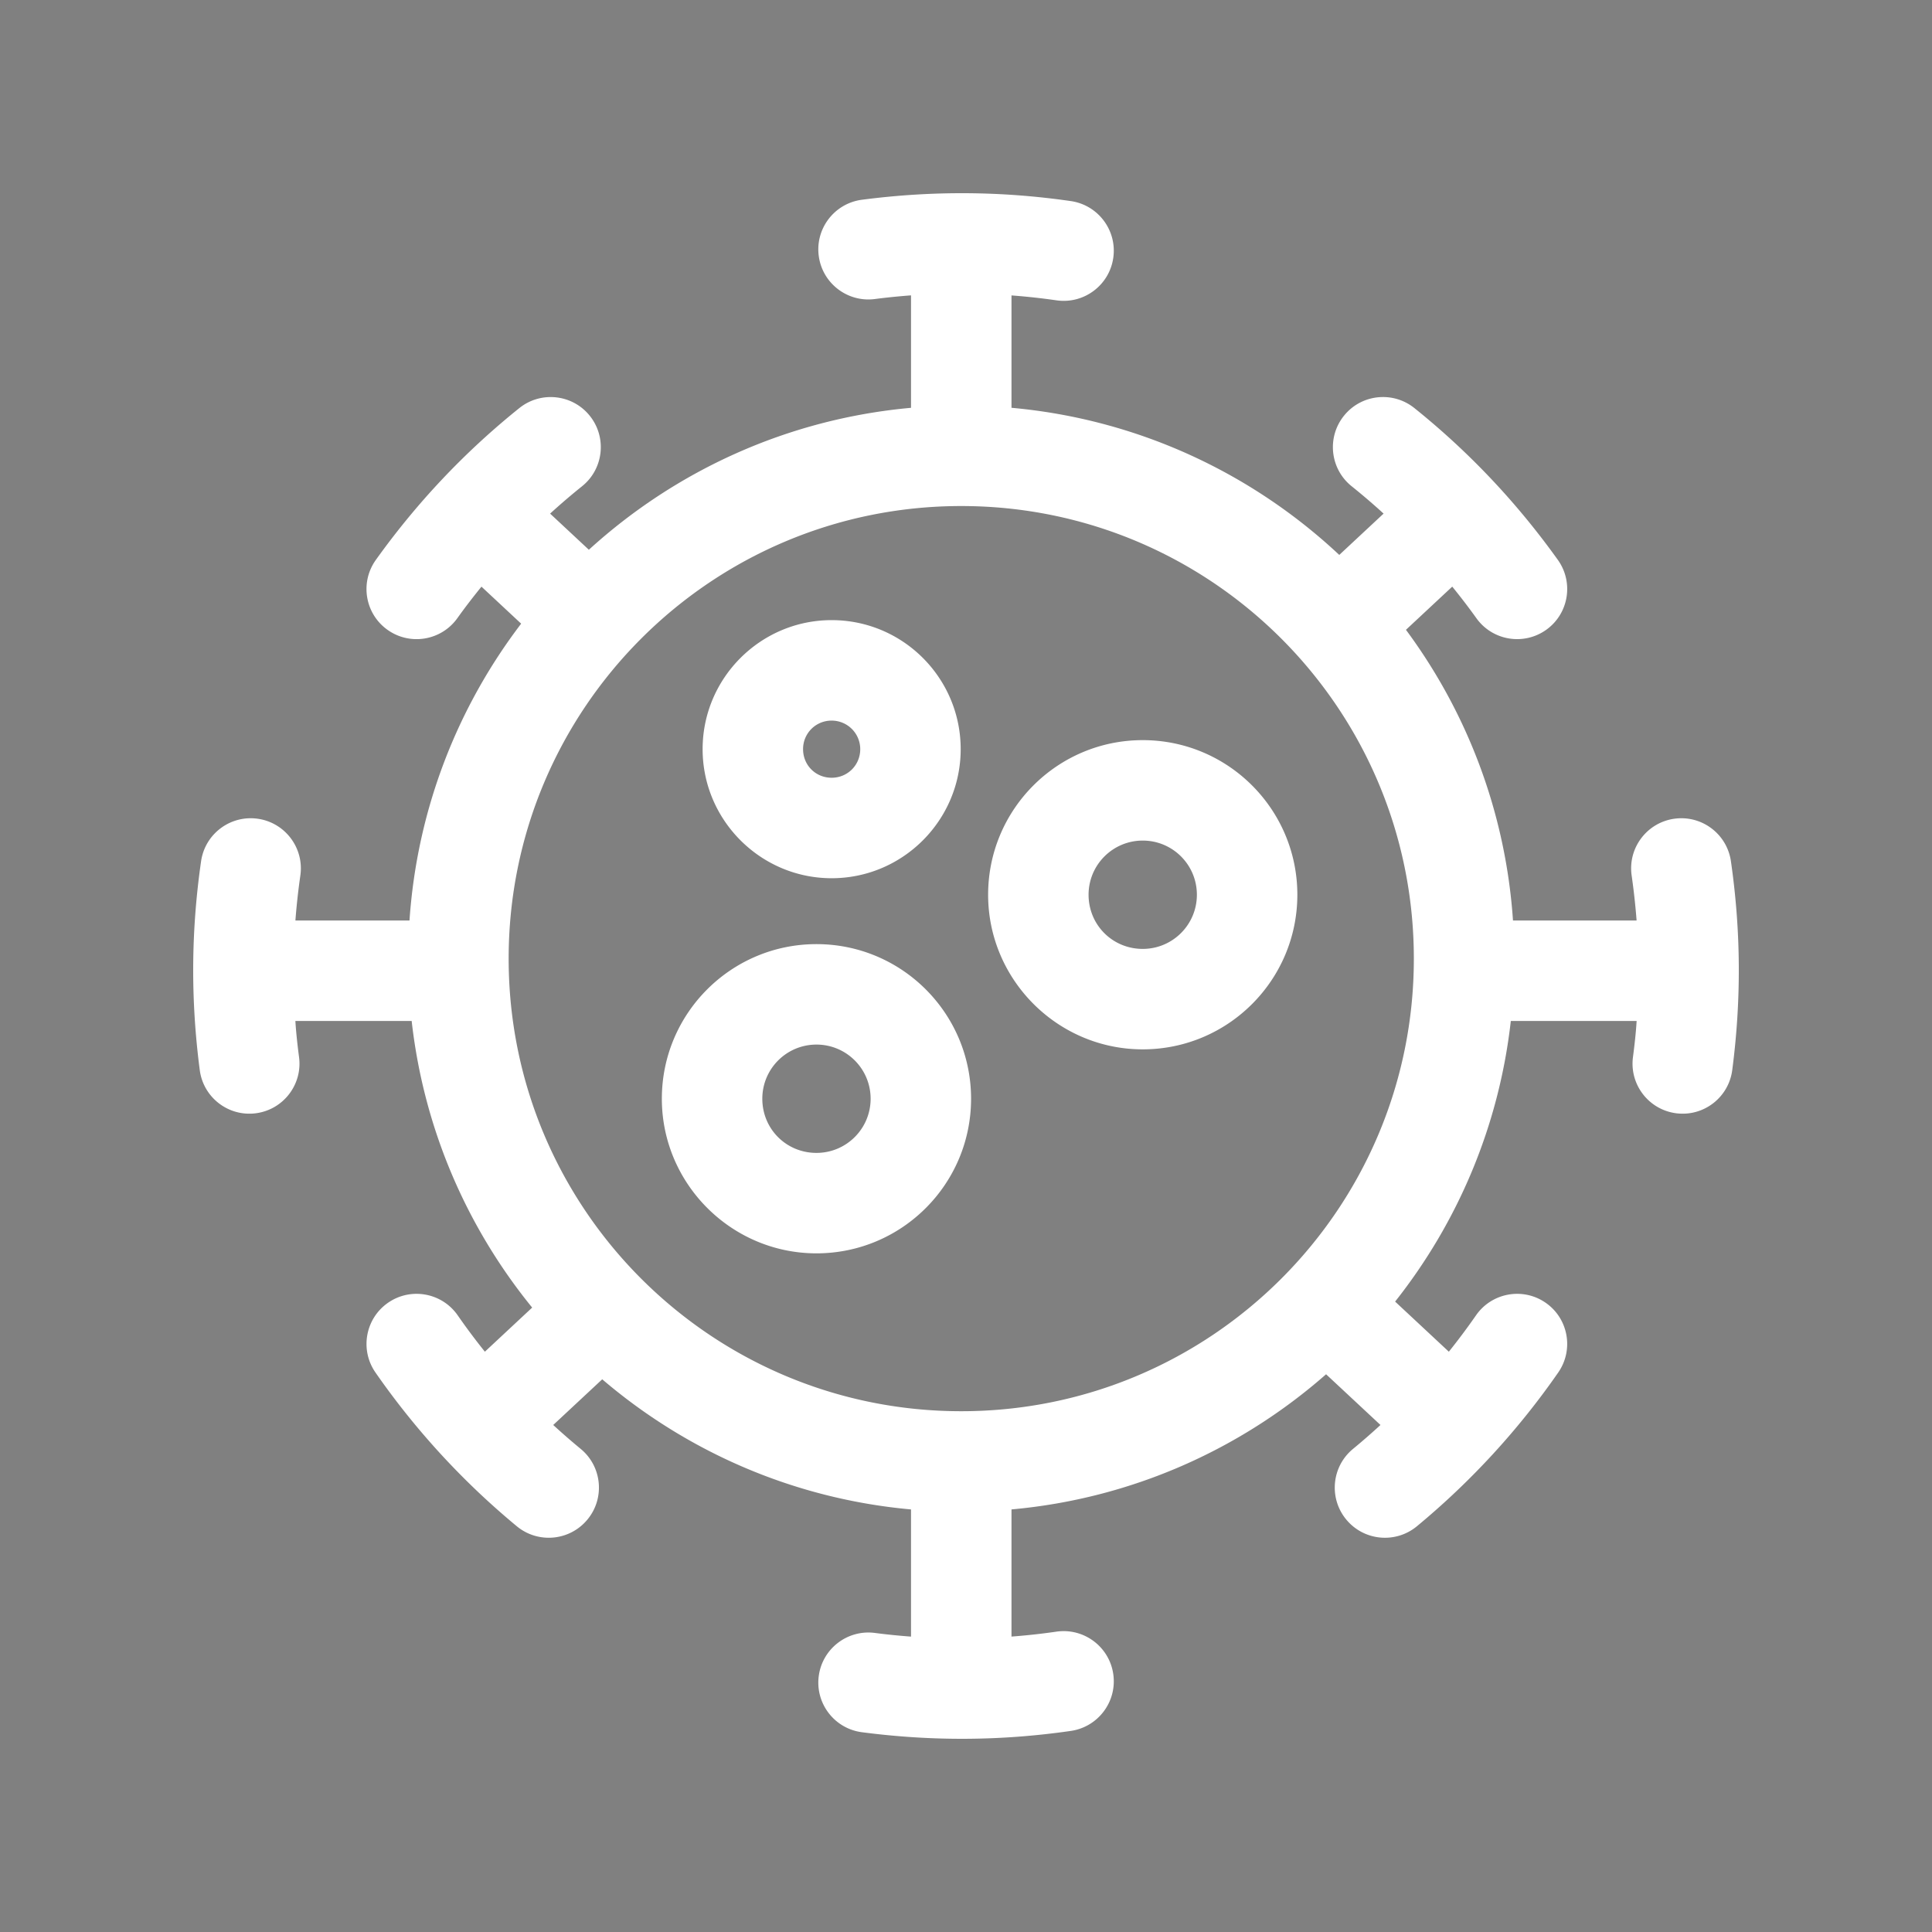 <svg xmlns="http://www.w3.org/2000/svg" xml:space="preserve" viewBox="0 0 500 500"><rect x="0" y="0" width="500" height="500" fill="#808080" stroke="none"/><path vector-effect="non-scaling-stroke" d="M261.773 105.537c32.681 2.947 62.206 16.878 84.83 38.077l11.469-10.694a169.455 169.455 0 0 0-8.279-7.09c-5.582-4.49-6.464-12.653-1.975-18.234 4.482-5.582 12.646-6.464 18.228-1.982 14.191 11.393 26.563 24.522 37.144 39.312 4.146 5.838 2.787 13.93-3.044 18.078-5.838 4.146-13.931 2.787-18.077-3.044a167.94 167.94 0 0 0-6.231-8.14l-11.98 11.174c15.786 21.31 25.794 47.164 27.702 75.234h31.989c-.3-3.917-.73-7.79-1.282-11.667-1.01-7.09 3.926-13.66 11.018-14.67 7.097-1.009 13.668 3.92 14.677 11.017 2.608 18.084 2.704 35.922.34 54.03-.926 7.097-7.423 12.097-14.521 11.173-7.097-.926-12.097-7.423-11.174-14.521.406-3.11.762-6.231.949-9.36h-32.561c-3.058 27.257-13.774 52.198-29.941 72.62l13.905 12.97a172.672 172.672 0 0 0 7.007-9.376c4.063-5.89 12.133-7.37 18.025-3.307 5.892 4.063 7.364 12.14 3.301 18.03a198.592 198.592 0 0 1-36.598 39.826c-5.522 4.566-13.708 3.797-18.28-1.732-4.567-5.522-3.798-13.708 1.731-18.274a172.57 172.57 0 0 0 7.121-6.202l-14.078-13.126c-22.148 19.456-50.353 32.178-81.415 34.979v32.907a168.43 168.43 0 0 0 11.667-1.282c7.097-1.001 13.668 3.926 14.677 11.024 1.01 7.098-3.926 13.668-11.024 14.678-18.077 2.608-35.922 2.698-54.029.333-7.09-.926-12.097-7.423-11.174-14.52.926-7.098 7.43-12.097 14.527-11.174 2.984.393 6.105.71 9.352.95V390.64c-30.367-2.741-57.999-14.957-79.913-33.678l-12.682 11.823a174.368 174.368 0 0 0 7.127 6.202c5.522 4.566 6.291 12.755 1.725 18.274-4.573 5.525-12.756 6.298-18.28 1.732a198.92 198.92 0 0 1-36.599-39.826c-4.063-5.89-2.584-13.965 3.301-18.03 5.892-4.063 13.965-2.584 18.03 3.307a168.343 168.343 0 0 0 7.007 9.375l12.24-11.417c-16.859-20.709-28.047-46.222-31.184-74.171H76.444c.18 3 .556 6.368.95 9.359.925 7.097-4.078 13.594-11.175 14.52-7.097.927-13.594-4.075-14.52-11.172-2.366-18.107-2.269-35.945.34-54.03 1.008-7.097 7.58-12.026 14.676-11.017 7.09 1.01 12.026 7.58 11.018 14.67a176.386 176.386 0 0 0-1.282 11.667h29.525c1.958-28.77 12.426-55.211 28.898-76.825l-10.27-9.578c-2.306 2.847-4.387 5.562-6.226 8.139-4.153 5.83-12.246 7.19-18.077 3.044-5.838-4.146-7.197-12.24-3.05-18.078 10.581-14.79 22.953-27.919 37.144-39.312 5.582-4.482 13.745-3.6 18.234 1.982 4.482 5.582 3.6 13.745-1.982 18.234a169.534 169.534 0 0 0-8.279 7.09l10.028 9.352c22.433-20.442 51.392-33.85 83.374-36.734V76.441c-3.247.243-6.368.559-9.352.948-7.097.926-13.602-4.075-14.527-11.172-.926-7.09 4.083-13.594 11.174-14.521 18.107-2.358 35.952-2.268 54.03.34 7.096 1.009 12.032 7.58 11.023 14.678-1.009 7.097-7.58 12.025-14.677 11.016a168.623 168.623 0 0 0-11.667-1.274v29.087zm33.964 86.009c22.094 0 40.016 17.917 40.016 40.011s-17.92 40.015-40.016 40.015c-22.02 0-40.012-17.994-40.012-40.015 0-22.087 17.921-40.011 40.012-40.011zm0 25.996c-7.74 0-14.015 6.271-14.015 14.015 0 7.82 6.202 14.018 14.015 14.018 7.746 0 14.015-6.27 14.015-14.018 0-7.746-6.262-14.015-14.015-14.015zm-84.435 26.797c22.094 0 40.012 17.918 40.012 40.012s-17.918 40.014-40.012 40.014c-22.02 0-40.016-17.993-40.016-40.014 0-22.087 17.921-40.012 40.016-40.012zm0 25.998c-7.746 0-14.015 6.268-14.015 14.015 0 7.82 6.194 14.018 14.015 14.018 7.746 0 14.015-6.271 14.015-14.018 0-7.746-6.268-14.015-14.015-14.015zm3.926-109.848c18.441 0 33.397 14.964 33.397 33.397 0 18.41-14.987 33.398-33.397 33.398-18.377 0-33.39-15.02-33.39-33.398 0-18.406 14.986-33.397 33.39-33.397zm0 26.004a7.347 7.347 0 0 0-7.394 7.393c0 4.146 3.247 7.394 7.394 7.394 4.13 0 7.4-3.27 7.4-7.394a7.387 7.387 0 0 0-7.4-7.393zm116.37-21.227c-21.19-21.191-50.479-34.303-82.825-34.303-32.352 0-61.64 13.112-82.83 34.303-21.192 21.19-34.304 50.478-34.304 82.83 0 32.348 13.112 61.632 34.303 82.824 21.191 21.192 50.48 34.303 82.831 34.303 32.348 0 61.633-13.112 82.825-34.303 21.191-21.19 34.303-50.478 34.303-82.824 0-32.35-13.112-61.638-34.303-82.83z" fill="#fff"/><path vector-effect="non-scaling-stroke" d="M-120.219 543.802a2.392 2.392 0 0 1-1.039.25c-.571 0-1.018-.151-1.35-.458-.333-.317-.5-.748-.5-1.288 0-.55.167-.982.5-1.289.332-.317.779-.478 1.35-.478a2.393 2.393 0 0 1 1.039.25v.706a2.494 2.494 0 0 0-.478-.249 1.569 1.569 0 0 0-.498-.083c-.307 0-.551.104-.728.312-.181.197-.27.472-.27.83 0 .349.089.624.27.832.177.197.421.291.728.291.176 0 .343-.026.498-.083.151-.052.312-.135.478-.25zM-117.617 542.154a.755.755 0 0 0-.208-.083 1.556 1.556 0 0 0-.229-.021c-.208 0-.369.073-.478.208-.114.14-.166.332-.166.582v1.163h-.81v-2.556h.81v.437c.11-.167.229-.28.353-.354a.935.935 0 0 1 .5-.124H-117.618zM-114.68 542.705v.25h-1.89c.01.181.072.322.187.415.124.099.29.146.498.146.177 0 .359-.021.54-.063.177-.052.36-.135.541-.25v.645c-.197.073-.39.12-.582.146a2.51 2.51 0 0 1-.561.062c-.473 0-.831-.114-1.08-.353-.25-.234-.375-.562-.375-.977 0-.416.125-.738.374-.977.25-.234.593-.353 1.04-.353.384 0 .696.12.935.353.249.24.374.556.374.956zm-.83-.27c0-.15-.052-.27-.146-.353a.454.454 0 0 0-.353-.146.542.542 0 0 0-.374.125.586.586 0 0 0-.187.374zM-112.892 542.85c-.182 0-.312.032-.395.084a.284.284 0 0 0-.124.249c0 .114.03.197.104.25.067.057.166.083.29.083.151 0 .276-.052.375-.167.109-.109.166-.25.166-.415v-.083zm1.247-.311v1.455h-.831v-.375a1.057 1.057 0 0 1-.374.333c-.125.068-.291.104-.499.104-.265 0-.478-.073-.644-.229-.156-.15-.229-.353-.229-.602 0-.291.094-.504.291-.645.208-.135.53-.207.977-.207h.478v-.063c0-.135-.057-.234-.166-.29-.1-.053-.25-.084-.458-.084-.182 0-.348.021-.498.063a1.8 1.8 0 0 0-.416.145v-.623c.177-.042.353-.068.52-.084.176-.026.358-.041.54-.041.457 0 .79.093.997.27.208.182.312.473.312.873zM-110.002 540.733v.707h.831v.582h-.831v1.08c0 .125.02.208.062.25.042.041.13.062.27.062h.437v.582h-.707c-.322 0-.55-.062-.686-.187-.14-.135-.207-.374-.207-.707v-1.08h-.395v-.582h.395v-.707zM-106.13 542.705v.25h-1.89c.01.181.072.322.187.415.124.099.29.146.498.146.177 0 .359-.021.54-.063.177-.052.36-.135.541-.25v.645c-.197.073-.39.12-.582.146a2.51 2.51 0 0 1-.561.062c-.473 0-.831-.114-1.08-.353-.25-.234-.375-.562-.375-.977 0-.416.125-.738.374-.977.25-.234.593-.353 1.04-.353.384 0 .696.12.935.353.249.24.374.556.374.956zm-.83-.27c0-.15-.052-.27-.146-.353a.454.454 0 0 0-.353-.146.542.542 0 0 0-.374.125.586.586 0 0 0-.187.374zM-103.773 541.807v-1.35h.831v3.532h-.83v-.374a1.057 1.057 0 0 1-.375.332.959.959 0 0 1-.457.104.98.98 0 0 1-.79-.374c-.197-.25-.29-.566-.29-.956 0-.384.093-.706.29-.956a.98.98 0 0 1 .79-.374c.166 0 .317.037.457.104.135.073.26.177.374.312zm-.54 1.663c.176 0 .311-.063.395-.188.093-.135.145-.322.145-.56 0-.25-.052-.437-.145-.562-.084-.124-.219-.187-.395-.187a.47.47 0 0 0-.395.187c-.083.125-.125.312-.125.561 0 .24.042.426.125.561a.47.47 0 0 0 .395.188zM-99.18 543.47c.177 0 .312-.063.395-.188.093-.135.145-.322.145-.56 0-.25-.052-.437-.145-.562-.083-.124-.218-.187-.395-.187-.182 0-.322.063-.416.187-.083.125-.124.312-.124.561 0 .24.041.426.124.561.094.125.234.187.416.187zm-.54-1.663c.109-.135.233-.239.374-.312.135-.067.296-.104.478-.104.301 0 .55.125.748.374.208.25.312.572.312.956 0 .39-.104.707-.312.956a.916.916 0 0 1-.748.374c-.182 0-.343-.036-.478-.104a.976.976 0 0 1-.374-.332v.374h-.81v-3.533h.81zM-97.52 541.449h.81l.686 1.745.582-1.745h.81l-1.08 2.805c-.1.275-.224.468-.375.582-.14.11-.327.166-.56.166h-.479v-.52h.27c.136 0 .234-.03.291-.082.068-.042.115-.12.146-.229l.02-.062zM-92.478 540.602h1.102l.768 1.808.79-1.808h1.102v3.387h-.832v-2.473l-.769 1.829h-.56l-.79-1.829v2.473h-.81zM-121.267 545.136v.54h-.436c-.125 0-.208.021-.25.063-.041.041-.062.114-.062.208v.166h.686v.582h-.686v1.974h-.81v-1.974h-.416v-.582h.416v-.166c0-.276.073-.478.228-.603.151-.135.385-.208.707-.208zM-119.017 546.814a.755.755 0 0 0-.208-.083 1.556 1.556 0 0 0-.229-.021c-.208 0-.369.073-.478.208-.114.14-.166.332-.166.582v1.163h-.81v-2.556h.81v.437c.11-.167.229-.28.353-.354a.935.935 0 0 1 .5-.124H-119.018zM-117.396 546.648c-.182 0-.322.062-.416.187-.098.124-.145.312-.145.56 0 .24.047.427.145.562.094.125.234.187.416.187.177 0 .312-.062.395-.187.093-.135.145-.322.145-.561 0-.25-.052-.437-.145-.561-.083-.125-.218-.187-.395-.187zm0-.582c.442 0 .78.12 1.018.353.25.24.374.561.374.977 0 .416-.124.743-.374.977-.239.239-.576.353-1.018.353-.447 0-.79-.114-1.039-.353-.239-.234-.353-.561-.353-.977 0-.416.114-.738.353-.977.25-.234.592-.353 1.04-.353zM-113.054 546.544a1 1 0 0 1 .374-.354.863.863 0 0 1 .457-.124c.301 0 .53.093.686.27.15.182.229.436.229.769v1.558h-.832v-1.371a.283.283 0 0 0 .021-.104c0-.177-.031-.312-.083-.395-.057-.083-.146-.125-.27-.125a.396.396 0 0 0-.353.187c-.084.125-.125.312-.125.561v1.247h-.831v-1.33c0-.275-.032-.457-.084-.54-.041-.083-.124-.125-.249-.125a.394.394 0 0 0-.353.208c-.083.125-.125.307-.125.54v1.247h-.81v-2.556h.81v.374c.094-.135.208-.239.333-.311a.964.964 0 0 1 .436-.104.826.826 0 0 1 .769.478zM-108.012 545.403v.707h.831v.582h-.831v1.08c0 .125.02.208.062.25.042.041.13.062.27.062h.437v.582h-.707c-.322 0-.55-.062-.686-.187-.14-.135-.207-.374-.207-.707v-1.08h-.395v-.582h.395v-.707zM-104.125 547.11v1.559h-.81v-1.185c0-.218-.01-.374-.021-.457a.557.557 0 0 0-.062-.187.358.358 0 0 0-.125-.125.461.461 0 0 0-.582.166c-.099.125-.145.307-.145.541v1.247h-.81v-3.533h.81v1.35c.124-.134.254-.238.394-.31a1.02 1.02 0 0 1 .458-.105c.29 0 .509.094.665.27.15.182.228.437.228.77zM-100.82 547.375v.25h-1.89c.01.181.072.322.187.415.124.099.29.146.498.146.177 0 .359-.021.54-.063.177-.052.36-.135.541-.25v.645c-.197.073-.39.12-.582.146a2.51 2.51 0 0 1-.561.062c-.473 0-.831-.114-1.08-.353-.25-.234-.375-.562-.375-.977 0-.416.125-.738.374-.977.25-.234.593-.353 1.04-.353.384 0 .696.12.935.353.249.24.374.556.374.956zm-.83-.27c0-.15-.052-.27-.146-.353a.454.454 0 0 0-.353-.146.542.542 0 0 0-.374.125.586.586 0 0 0-.187.374zM-98.529 545.272h.977l1.226 2.327v-2.327h.831v3.387h-.976l-1.247-2.327v2.327h-.81zM-93.446 546.648c-.182 0-.322.062-.416.187-.098.124-.145.312-.145.56 0 .24.047.427.145.562.094.125.234.187.416.187.177 0 .312-.062.395-.187.093-.135.145-.322.145-.561 0-.25-.052-.437-.145-.561-.083-.125-.218-.187-.395-.187zm0-.582c.442 0 .78.12 1.018.353.25.24.374.561.374.977 0 .416-.124.743-.374.977-.239.239-.576.353-1.018.353-.447 0-.79-.114-1.039-.353-.239-.234-.353-.561-.353-.977 0-.416.114-.738.353-.977.25-.234.592-.353 1.04-.353zM-91.475 547.673v-1.559h.81v1.663c.01.083.032.145.063.187a.47.47 0 0 0 .124.124.356.356 0 0 0 .187.042.502.502 0 0 0 .416-.187c.094-.135.145-.322.145-.561v-1.268h.811v2.556h-.81v-.374c-.125.156-.26.265-.395.333-.14.067-.291.104-.458.104-.29 0-.514-.089-.665-.27-.155-.177-.228-.442-.228-.79z"/></svg>